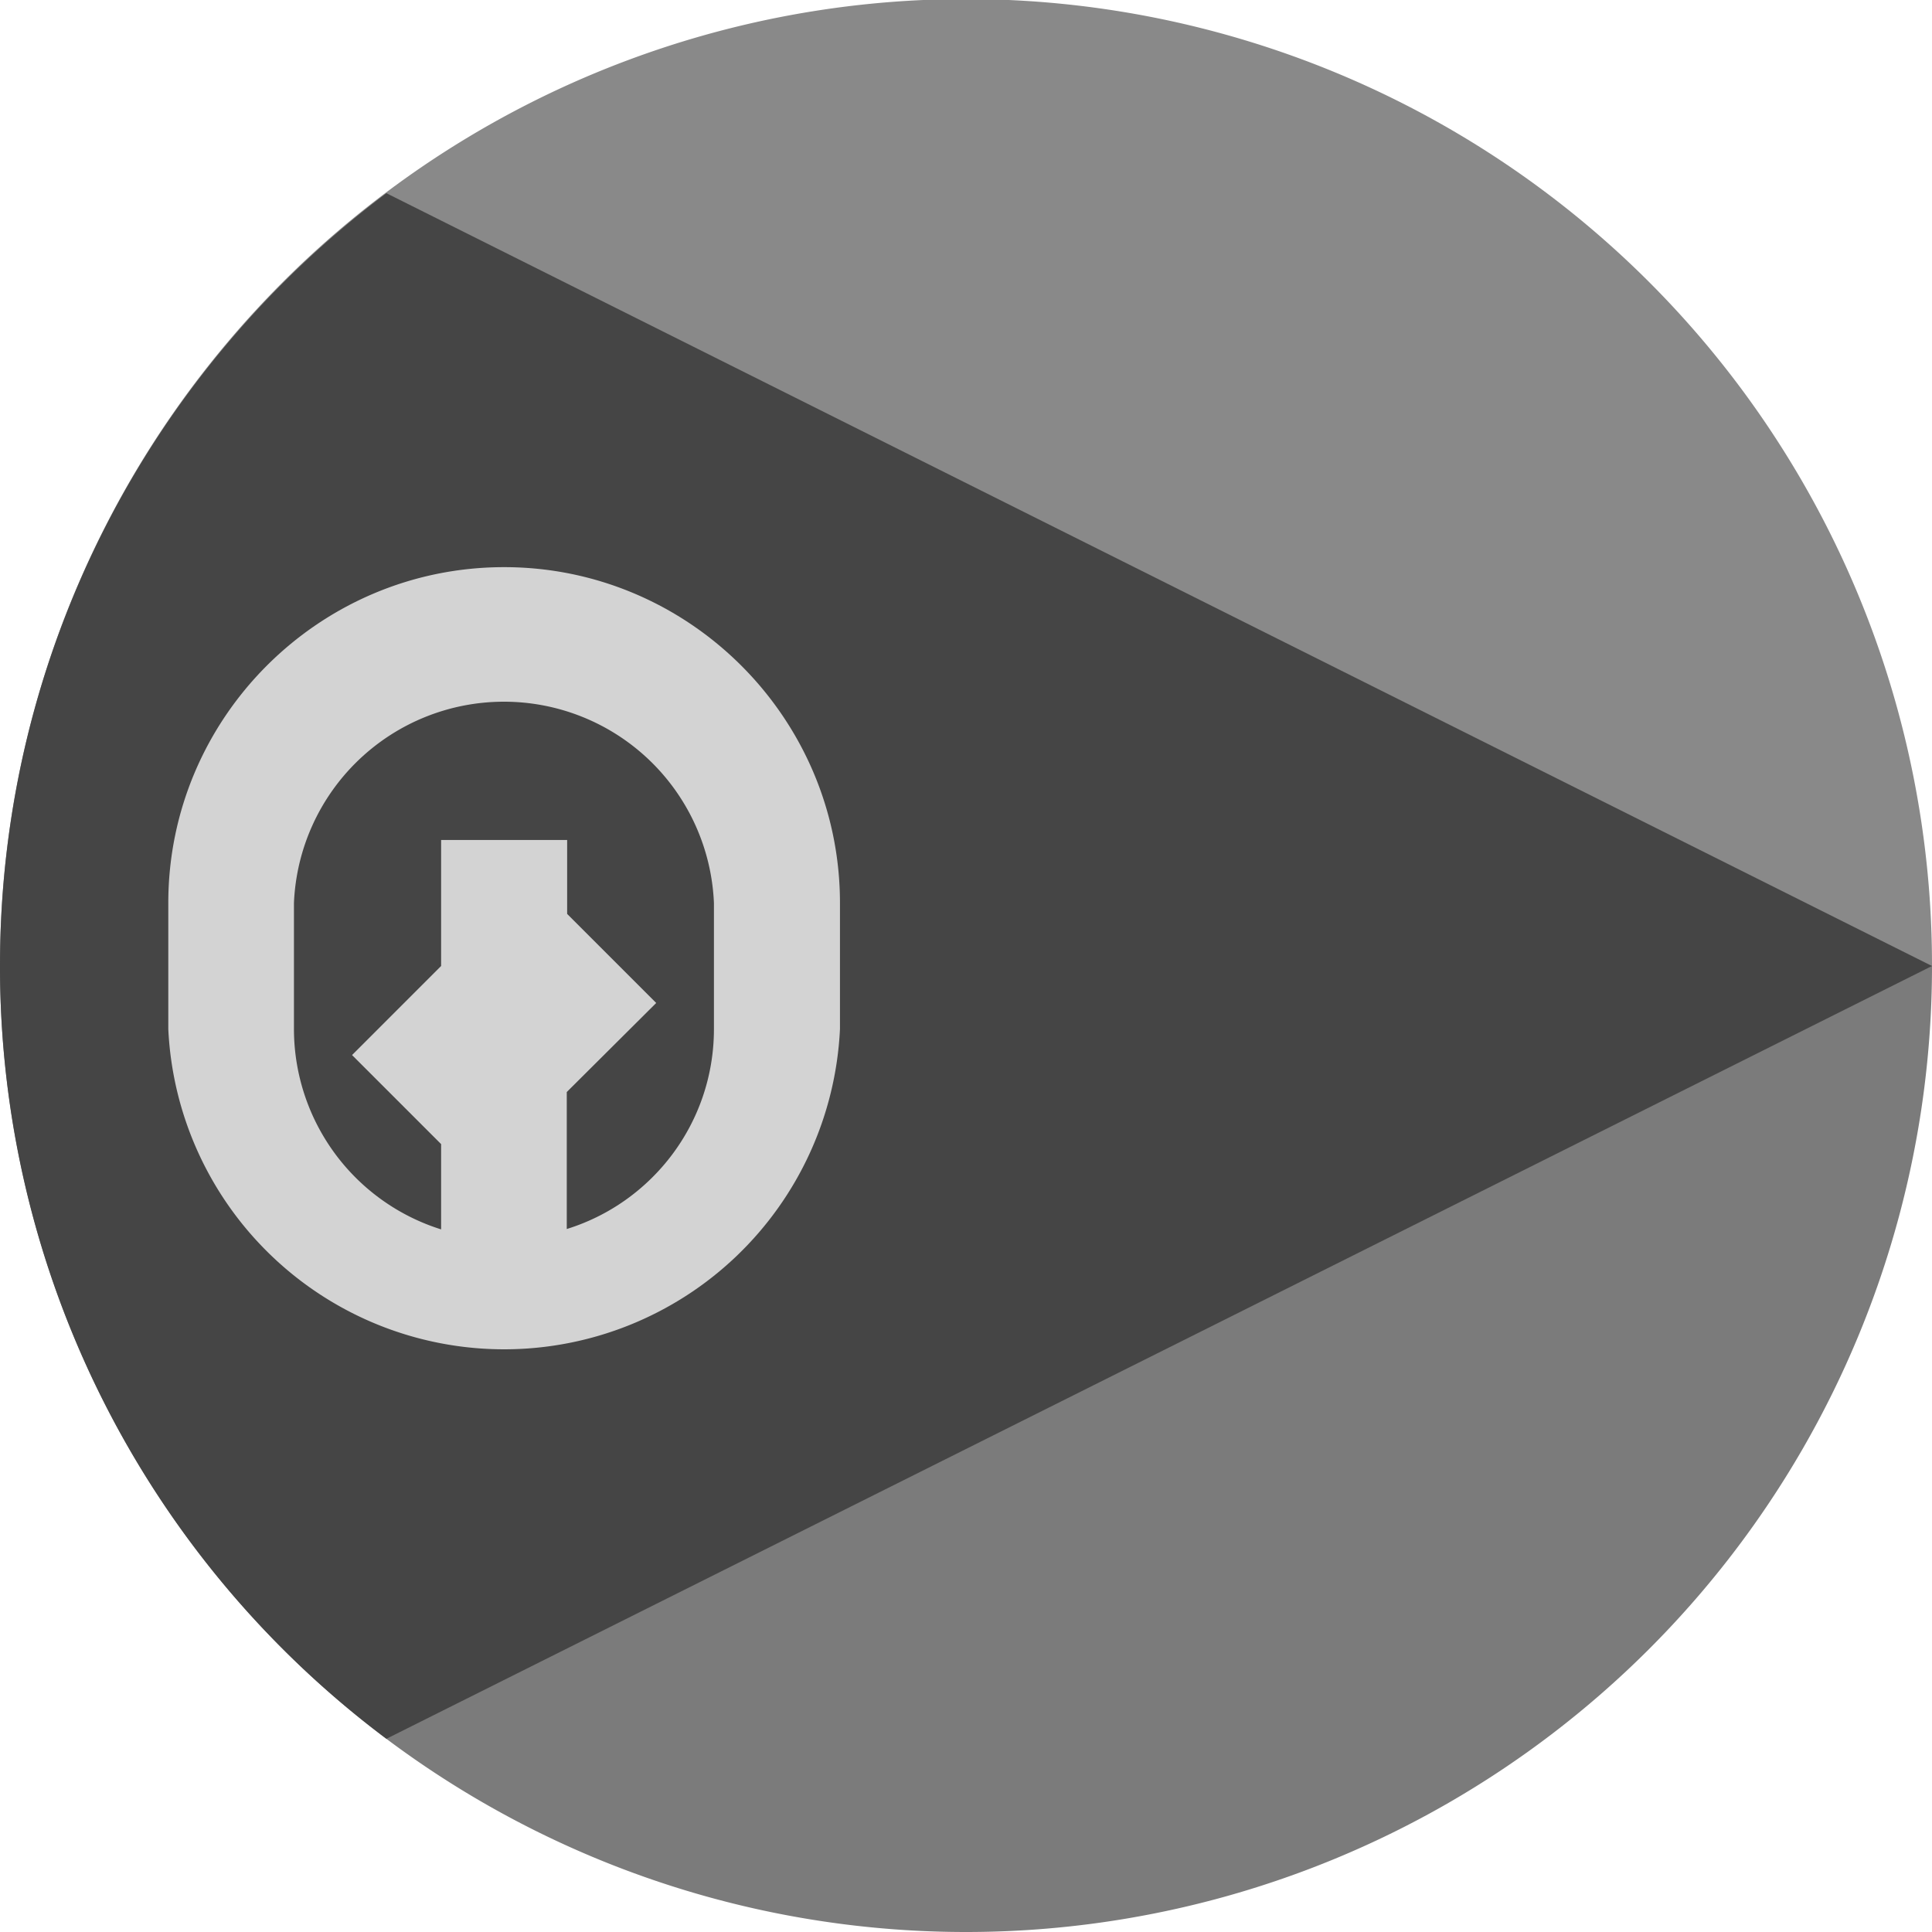<?xml version='1.0' encoding='UTF-8'?>
<svg xmlns="http://www.w3.org/2000/svg" width="512" height="512" fill="none">
  <path fill="#7b7b7b" d="M256 512a256 256 0 0 0 256-255.5v-.5l-256-32L0 256a256 256 0 0 0 256 256Z"/>
  <path fill="#898989" d="M512 255.5v.5H0a256 256 0 0 1 512-.5Z"/>
  <path fill="#454545" fill-rule="evenodd" d="M102.4 51.2 512 256 102.4 460.8A255.6 255.6 0 0 1 0 256C0 172.3 40.2 97.9 102.4 51.2Z" clip-rule="evenodd"/>
  <path fill="#d3d3d3" d="M133.6 150.3c-49.1 0-89 40-89 89v33.4a89.1 89.1 0 0 0 178 0v-33.4c0-49-40-89-89-89Zm55.6 122.4c0 24.9-16.4 46-39 53v-36.3l23.7-23.6-23.6-23.6v-19.6h-33.4V256l-23.6 23.6 23.6 23.6v22.6a55.7 55.7 0 0 1-39-53.1v-33.4a55.7 55.7 0 0 1 111.3 0v33.4Z"/>
</svg>
